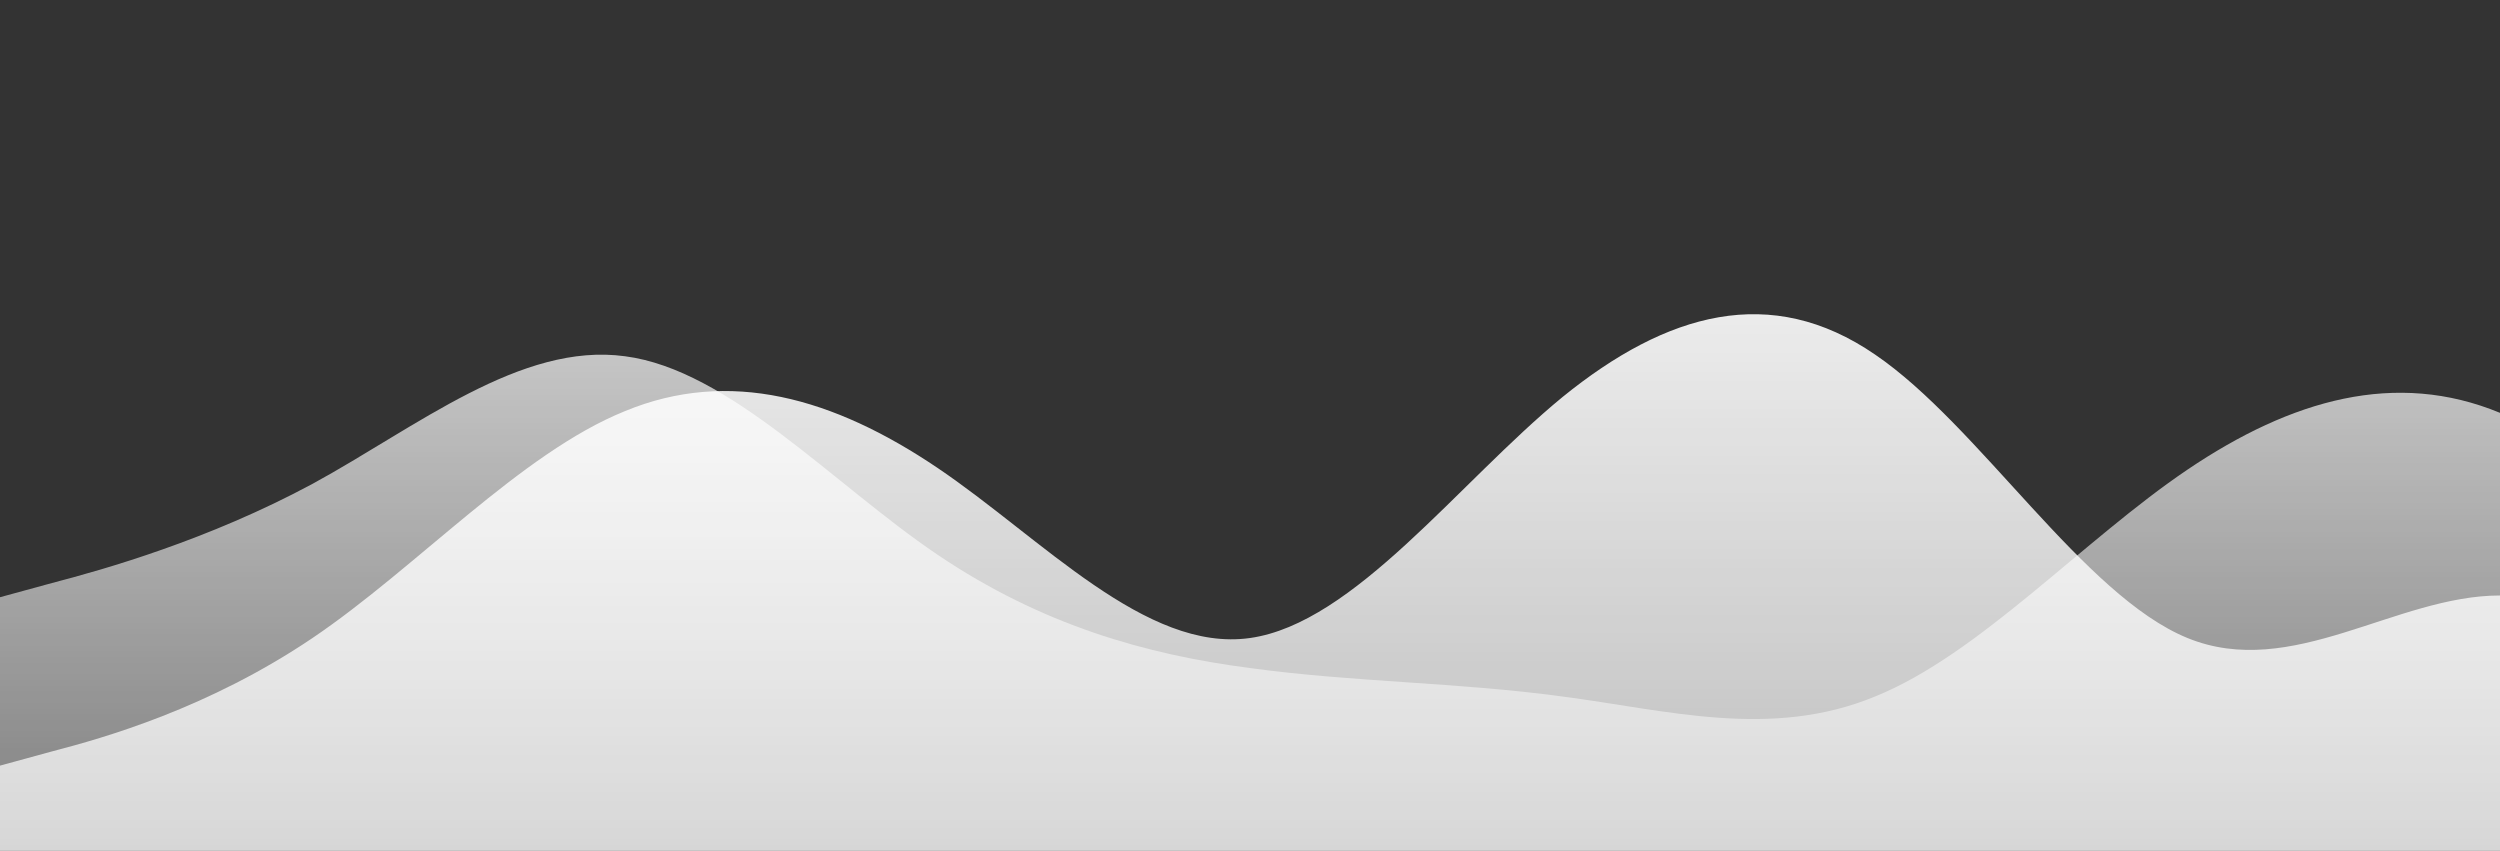 <?xml version="1.0" standalone="no"?>
<svg xmlns:xlink="http://www.w3.org/1999/xlink" id="wave" style="transform:rotate(0deg); transition: 0.3s" viewBox="0 0 1440 490" version="1.1" xmlns="http://www.w3.org/2000/svg"><rect x="0" y="0" width="1440" height="490" fill="#333333" stroke="none"/><defs><linearGradient id="sw-gradient-0" x1="0" x2="0" y1="1" y2="0"><stop stop-color="rgba(255, 255, 255, 0.68)" offset="0%"/><stop stop-color="rgba(255, 255, 255, 1)" offset="100%"/></linearGradient></defs><path style="transform:translate(0, 0px); opacity:1" fill="url(#sw-gradient-0)" d="M0,441L30,432.8C60,425,120,408,180,367.5C240,327,300,261,360,236.8C420,212,480,229,540,269.5C600,310,660,376,720,367.5C780,359,840,278,900,228.7C960,180,1020,163,1080,204.2C1140,245,1200,343,1260,367.5C1320,392,1380,343,1440,343C1500,343,1560,392,1620,400.2C1680,408,1740,376,1800,367.5C1860,359,1920,376,1980,367.5C2040,359,2100,327,2160,318.5C2220,310,2280,327,2340,351.2C2400,376,2460,408,2520,351.2C2580,294,2640,147,2700,98C2760,49,2820,98,2880,98C2940,98,3000,49,3060,57.2C3120,65,3180,131,3240,196C3300,261,3360,327,3420,343C3480,359,3540,327,3600,294C3660,261,3720,229,3780,196C3840,163,3900,131,3960,122.5C4020,114,4080,131,4140,163.3C4200,196,4260,245,4290,269.5L4320,294L4320,490L4290,490C4260,490,4200,490,4140,490C4080,490,4020,490,3960,490C3900,490,3840,490,3780,490C3720,490,3660,490,3600,490C3540,490,3480,490,3420,490C3360,490,3300,490,3240,490C3180,490,3120,490,3060,490C3000,490,2940,490,2880,490C2820,490,2760,490,2700,490C2640,490,2580,490,2520,490C2460,490,2400,490,2340,490C2280,490,2220,490,2160,490C2100,490,2040,490,1980,490C1920,490,1860,490,1800,490C1740,490,1680,490,1620,490C1560,490,1500,490,1440,490C1380,490,1320,490,1260,490C1200,490,1140,490,1080,490C1020,490,960,490,900,490C840,490,780,490,720,490C660,490,600,490,540,490C480,490,420,490,360,490C300,490,240,490,180,490C120,490,60,490,30,490L0,490Z"/><defs><linearGradient id="sw-gradient-1" x1="0" x2="0" y1="1" y2="0"><stop stop-color="rgba(255, 255, 255, 0.35)" offset="0%"/><stop stop-color="rgba(255, 255, 255, 1)" offset="100%"/></linearGradient></defs><path style="transform:translate(0, 50px); opacity:0.9" fill="url(#sw-gradient-1)" d="M0,294L30,285.8C60,278,120,261,180,228.7C240,196,300,147,360,155.2C420,163,480,229,540,269.5C600,310,660,327,720,334.8C780,343,840,343,900,351.2C960,359,1020,376,1080,351.2C1140,327,1200,261,1260,220.5C1320,180,1380,163,1440,187.8C1500,212,1560,278,1620,269.5C1680,261,1740,180,1800,138.8C1860,98,1920,98,1980,98C2040,98,2100,98,2160,81.7C2220,65,2280,33,2340,24.5C2400,16,2460,33,2520,81.7C2580,131,2640,212,2700,277.7C2760,343,2820,392,2880,400.2C2940,408,3000,376,3060,367.5C3120,359,3180,376,3240,351.2C3300,327,3360,261,3420,196C3480,131,3540,65,3600,32.7C3660,0,3720,0,3780,8.2C3840,16,3900,33,3960,89.8C4020,147,4080,245,4140,277.7C4200,310,4260,278,4290,261.3L4320,245L4320,490L4290,490C4260,490,4200,490,4140,490C4080,490,4020,490,3960,490C3900,490,3840,490,3780,490C3720,490,3660,490,3600,490C3540,490,3480,490,3420,490C3360,490,3300,490,3240,490C3180,490,3120,490,3060,490C3000,490,2940,490,2880,490C2820,490,2760,490,2700,490C2640,490,2580,490,2520,490C2460,490,2400,490,2340,490C2280,490,2220,490,2160,490C2100,490,2040,490,1980,490C1920,490,1860,490,1800,490C1740,490,1680,490,1620,490C1560,490,1500,490,1440,490C1380,490,1320,490,1260,490C1200,490,1140,490,1080,490C1020,490,960,490,900,490C840,490,780,490,720,490C660,490,600,490,540,490C480,490,420,490,360,490C300,490,240,490,180,490C120,490,60,490,30,490L0,490Z"/></svg>